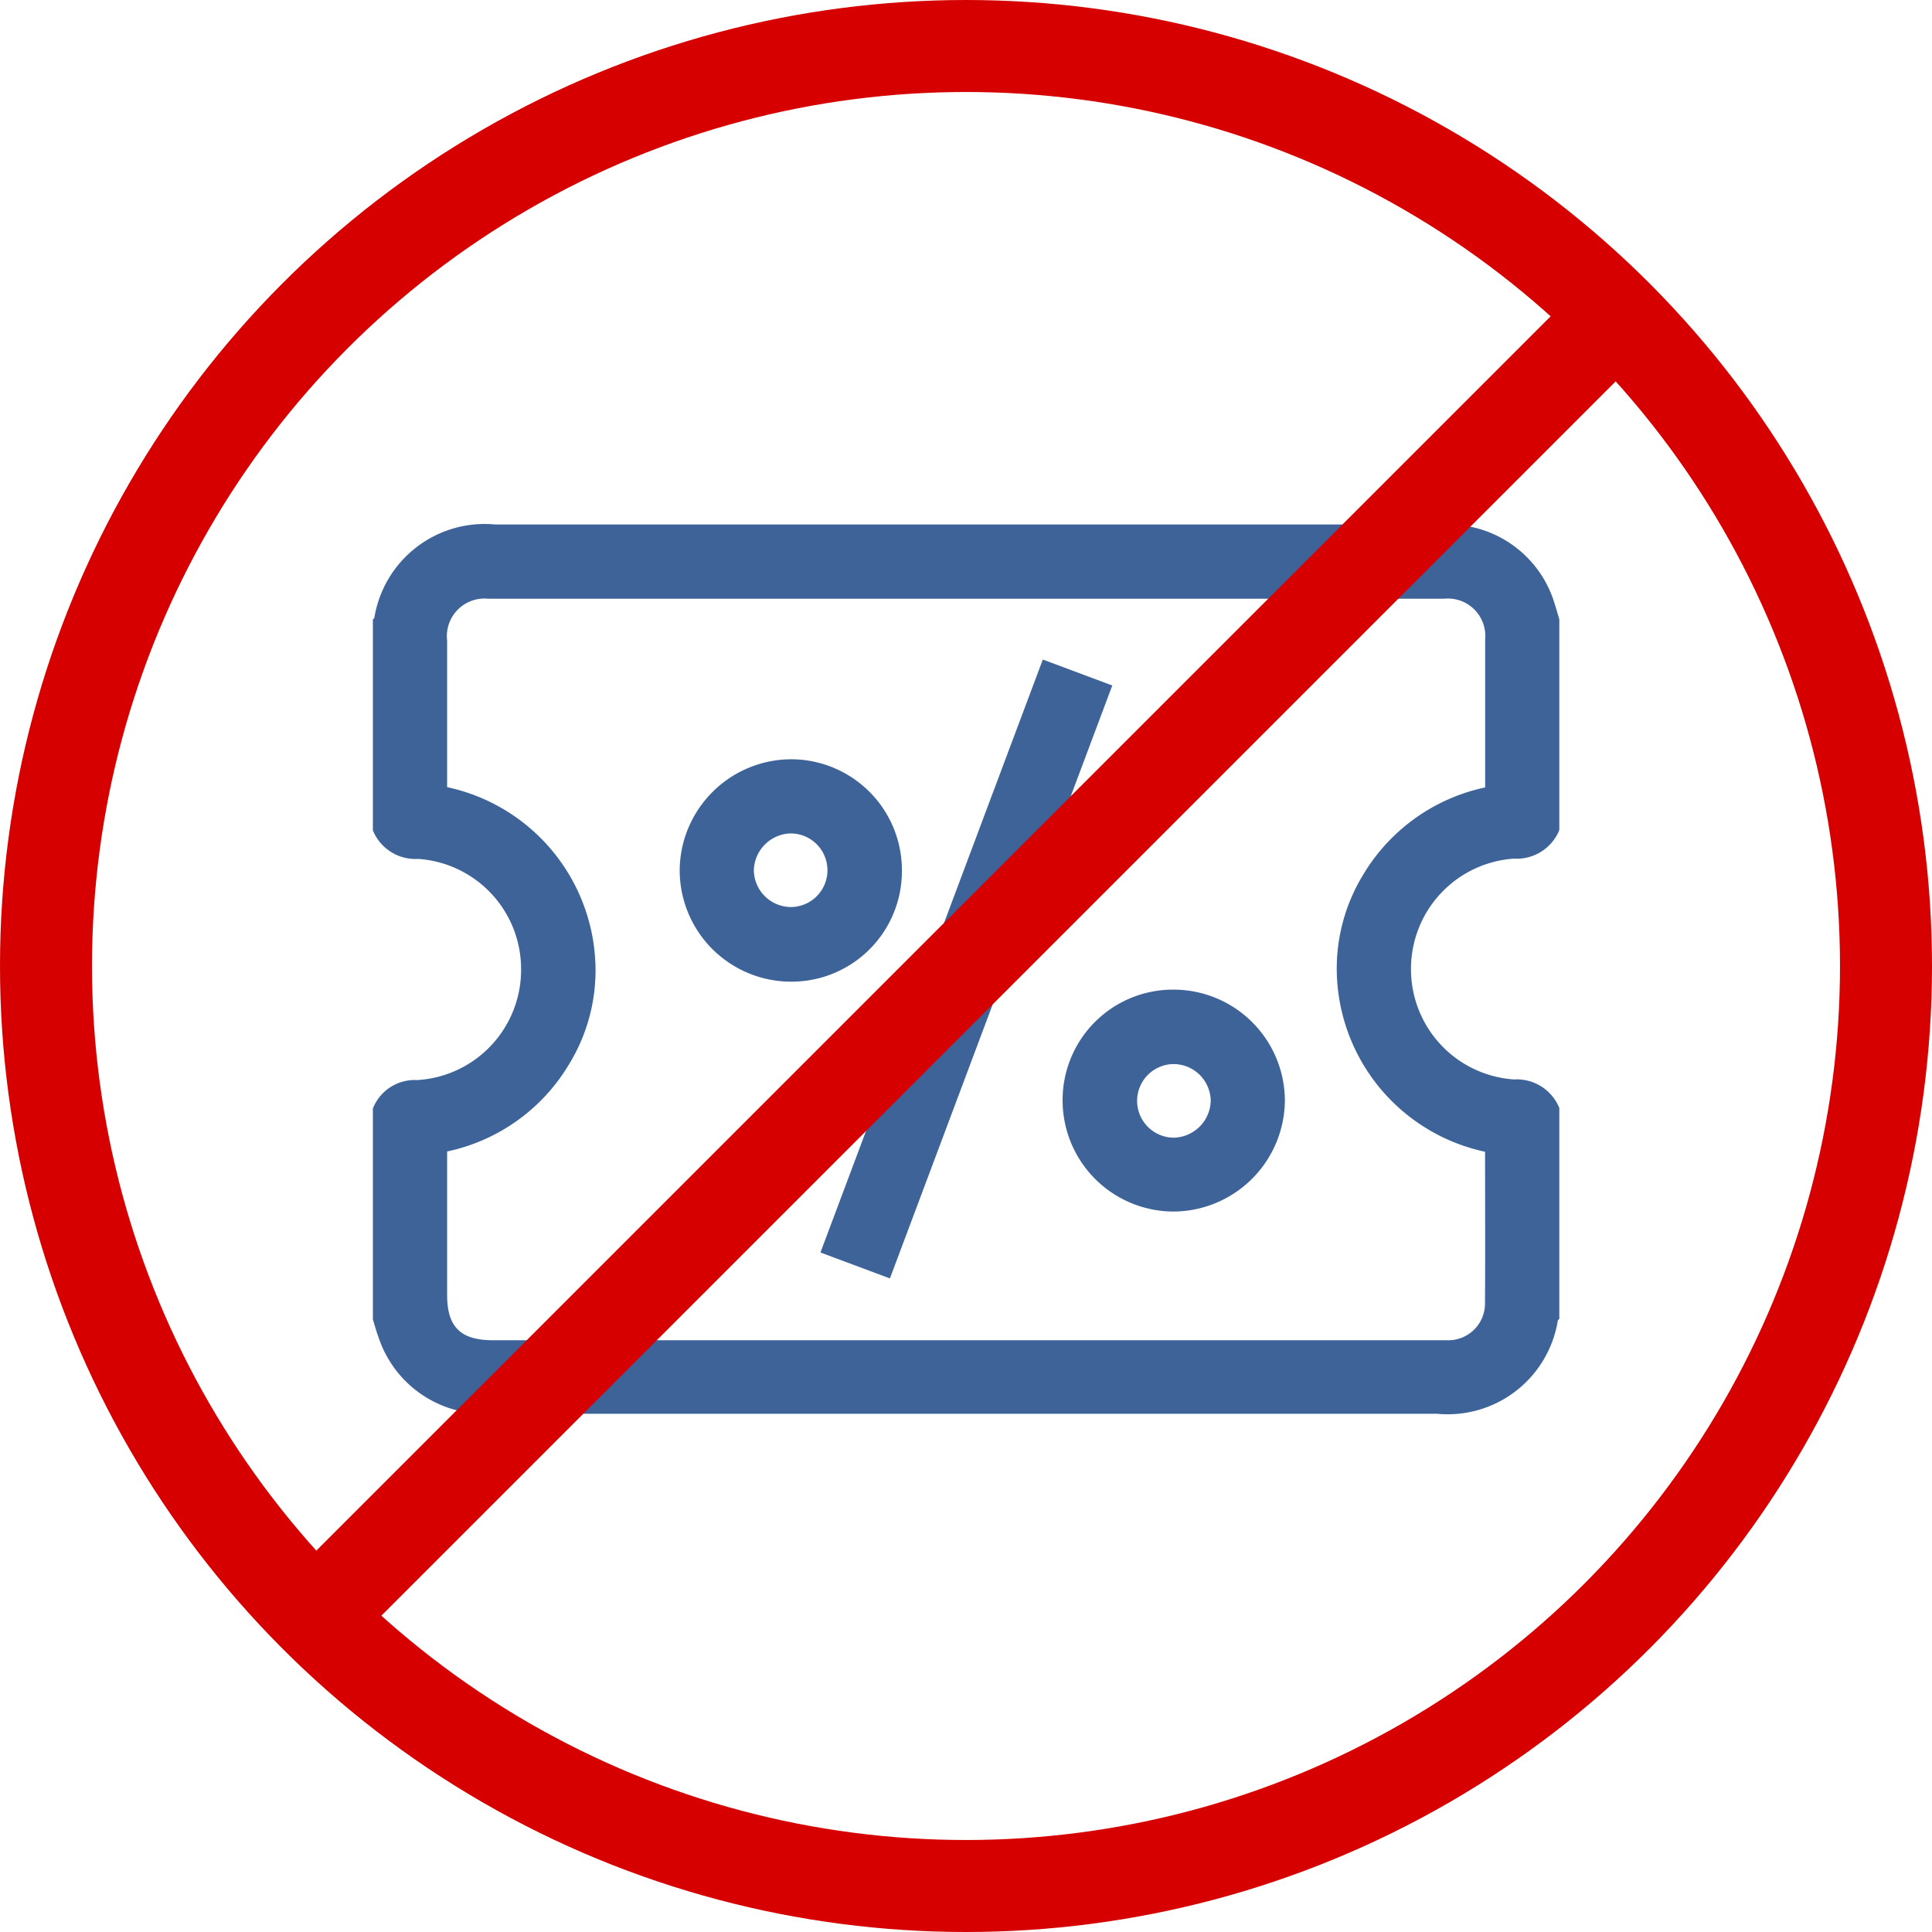 <svg xmlns="http://www.w3.org/2000/svg" width="21" height="21" viewBox="0 0 21 21">
  <g id="Group_73011" data-name="Group 73011" transform="translate(-30 -194)">
    <g id="Group_73010" data-name="Group 73010" transform="translate(34.053 199.7)">
      <path id="Path_76264" data-name="Path 76264" d="M-294,259.573v-2.292a.488.488,0,0,1,.48-.309,1.2,1.2,0,0,0,1.131-1.19,1.2,1.2,0,0,0-1.118-1.214.5.5,0,0,1-.493-.31v-2.292c.005-.006.014-.012.016-.019a1.215,1.215,0,0,1,1.315-1.014h9.265c.373,0,.747,0,1.12,0a1.207,1.207,0,0,1,1.123.841c.02.063.038.126.057.189v2.292a.5.5,0,0,1-.493.31,1.2,1.2,0,0,0-1.119,1.2,1.2,1.2,0,0,0,1.119,1.2.5.5,0,0,1,.493.31v2.292c-.005.006-.014.011-.016.018a1.213,1.213,0,0,1-1.314,1.014h-9.454c-.306,0-.613,0-.919,0a1.211,1.211,0,0,1-1.131-.83C-293.961,259.708-293.98,259.64-294,259.573Zm12.089-1.822a2.038,2.038,0,0,1-1.607-1.849,1.957,1.957,0,0,1,.285-1.167,2.038,2.038,0,0,1,1.323-.944c0-.543,0-1.076,0-1.609a.407.407,0,0,0-.449-.442h-10.386a.409.409,0,0,0-.448.455q0,.736,0,1.473v.12a2.039,2.039,0,0,1,1.608,1.849,1.953,1.953,0,0,1-.285,1.167,2.031,2.031,0,0,1-1.323.944c0,.527,0,1.043,0,1.559,0,.349.146.493.5.493h10.285c.038,0,.076,0,.113,0a.4.4,0,0,0,.383-.379C-281.908,258.866-281.911,258.312-281.911,257.751Z" transform="translate(294 -250.932)" fill="#3d6398"/>
      <path id="Path_76265" data-name="Path 76265" d="M-146.8,294.673l.755.282-2.417,6.445-.755-.282Z" transform="translate(154.082 -293.204)" fill="#3d6398"/>
      <path id="Path_76266" data-name="Path 76266" d="M-193.61,329.424A1.211,1.211,0,0,1-194.8,328.2a1.216,1.216,0,0,1,1.226-1.193,1.206,1.206,0,0,1,1.189,1.237A1.2,1.2,0,0,1-193.61,329.424Zm.416-1.211a.4.4,0,0,0-.4-.4.411.411,0,0,0-.4.4.405.405,0,0,0,.412.4A.4.4,0,0,0-193.194,328.213Z" transform="translate(198.135 -324.454)" fill="#3d6398"/>
      <path id="Path_76267" data-name="Path 76267" d="M-69.427,401.539a1.21,1.21,0,0,1,1.2,1.212,1.217,1.217,0,0,1-1.216,1.2,1.209,1.209,0,0,1-1.2-1.216A1.2,1.2,0,0,1-69.427,401.539Zm-.406,1.209a.4.4,0,0,0,.4.4.411.411,0,0,0,.4-.4.405.405,0,0,0-.41-.4A.4.4,0,0,0-69.833,402.748Z" transform="translate(78.14 -396.482)" fill="#3d6398"/>
    </g>
    <g id="Ellipse_1453" data-name="Ellipse 1453" transform="translate(30 194)" fill="none" stroke="#d60000" stroke-width="1">
      <circle cx="10.5" cy="10.5" r="10.5" stroke="none"/>
      <circle cx="10.5" cy="10.5" r="10" fill="none"/>
    </g>
    <line id="Line_219" data-name="Line 219" x1="14.25" y2="14.25" transform="translate(33.375 197.375)" fill="none" stroke="#d60000" stroke-width="1"/>
  </g>
</svg>
